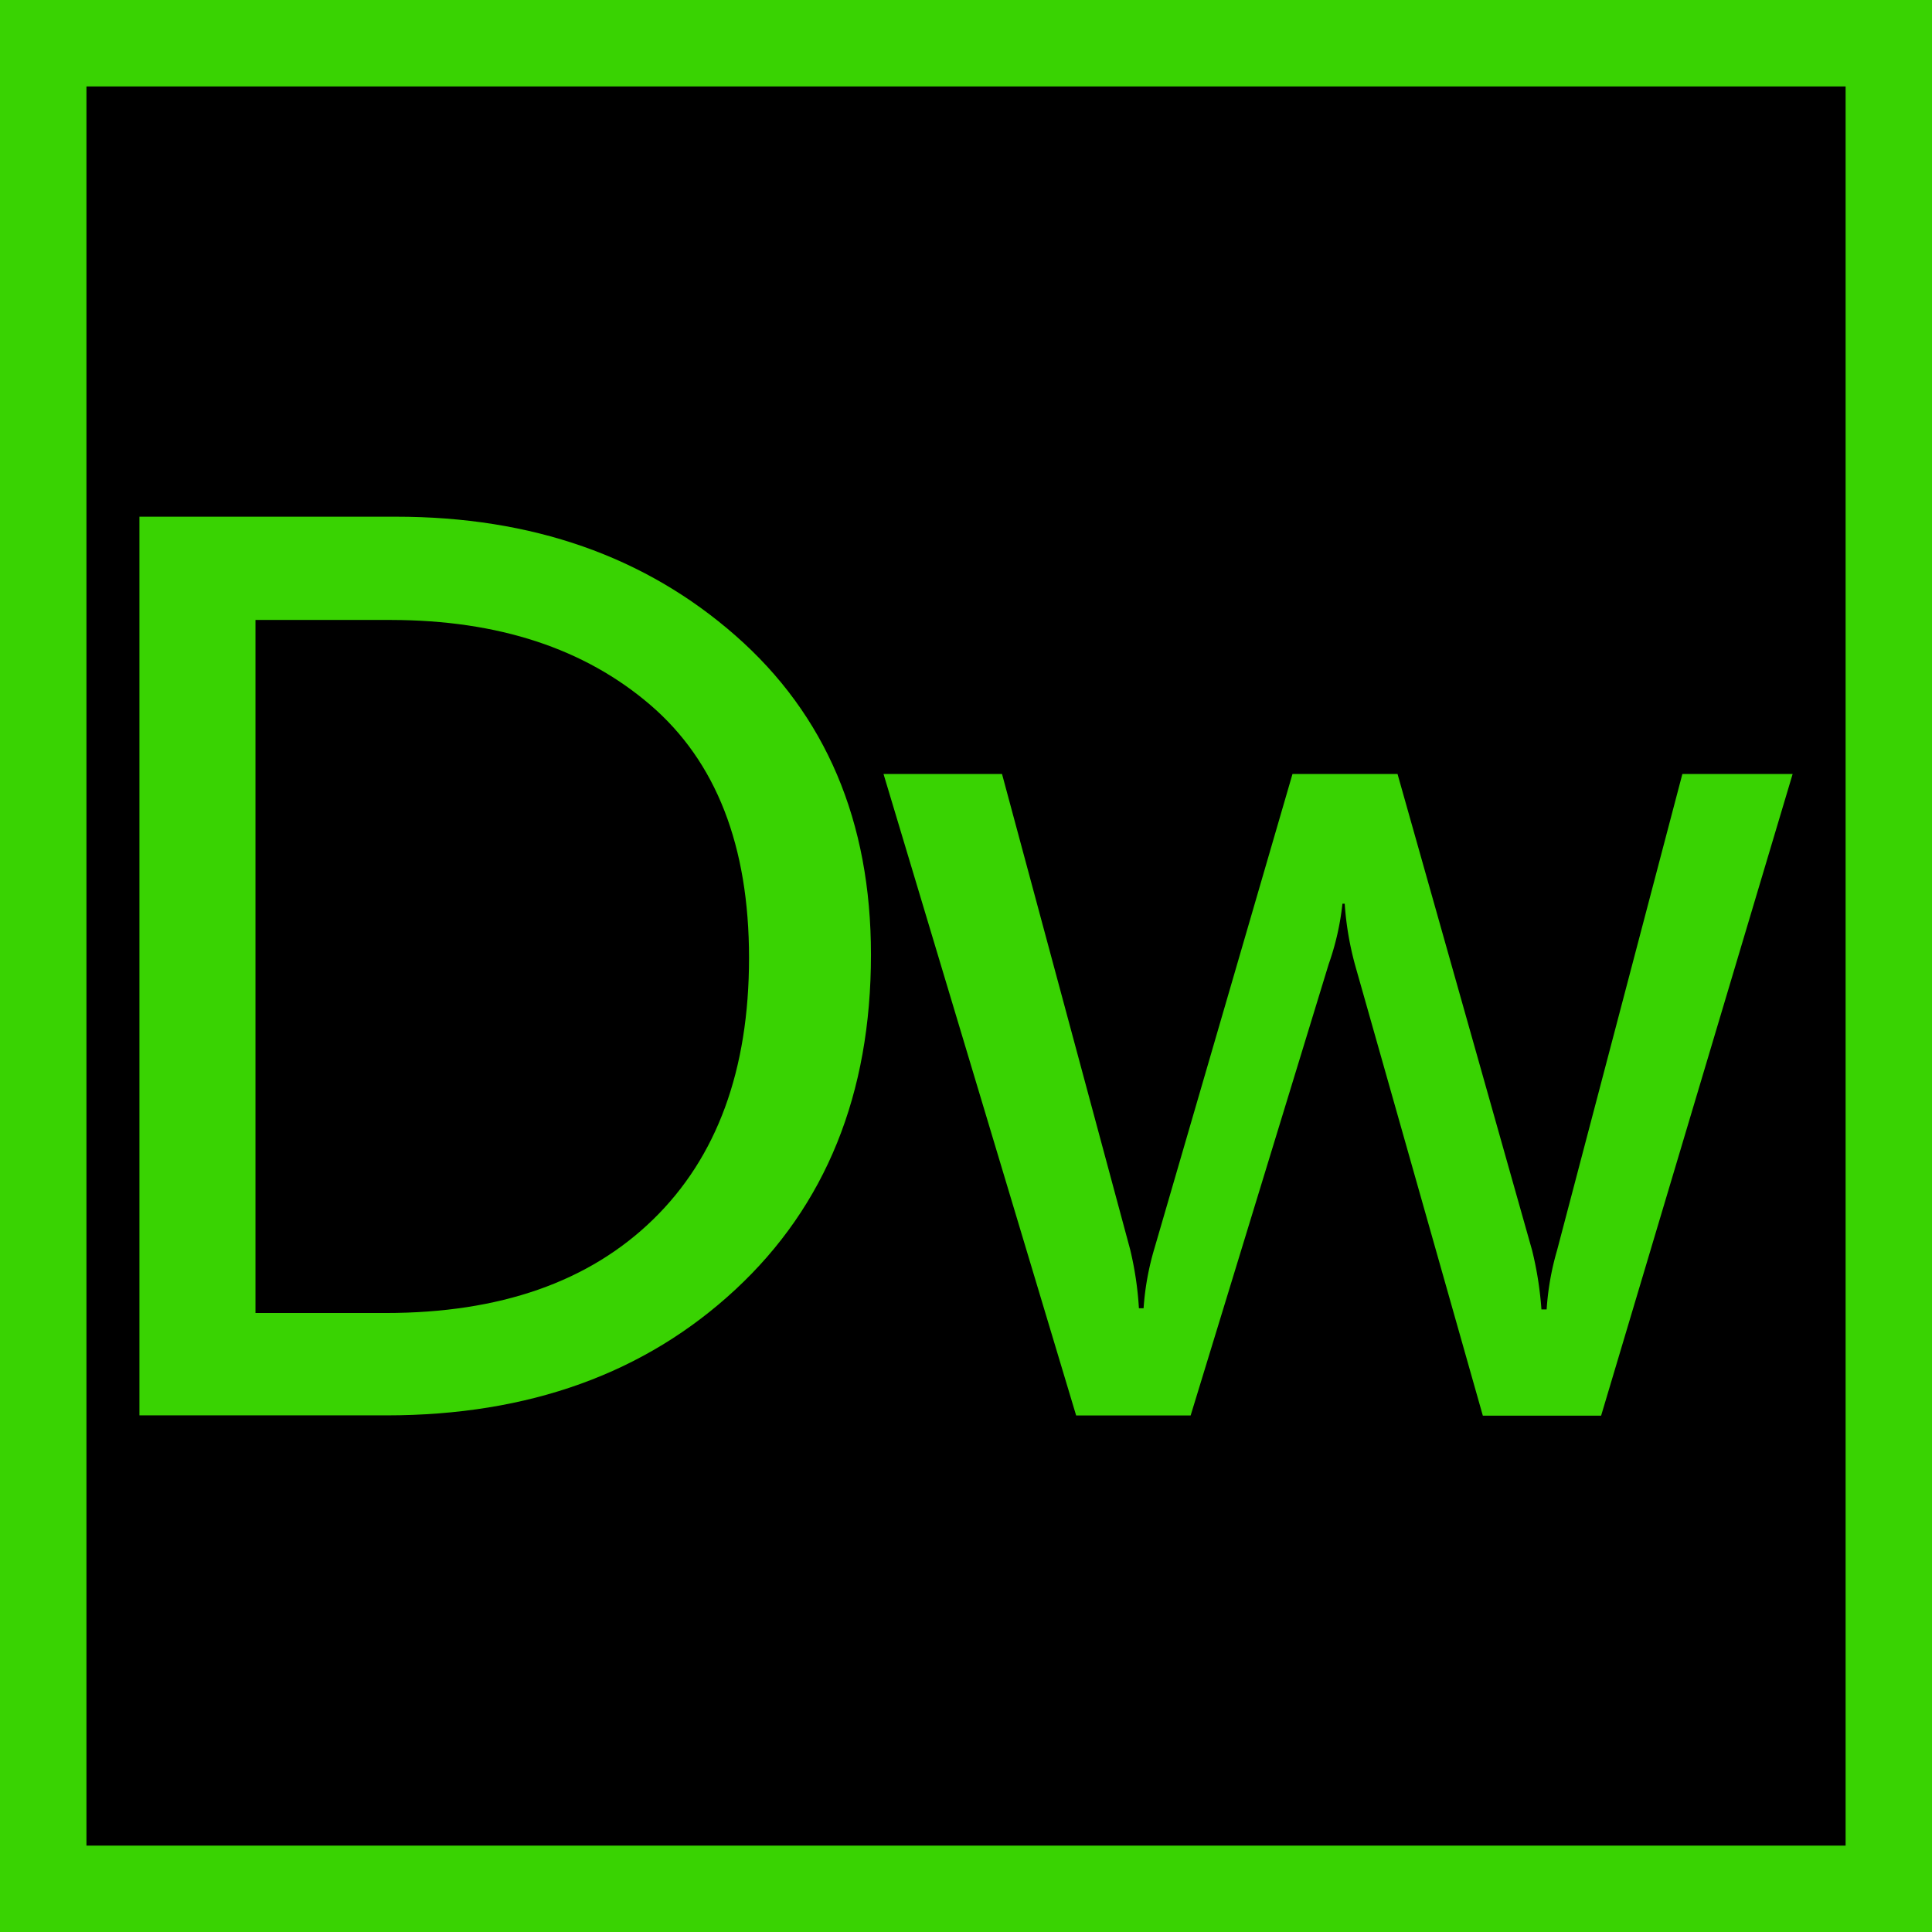 <svg id="bfbbe50d-5840-4b52-b53a-736a283faa9d" data-name="图层 1" xmlns="http://www.w3.org/2000/svg" viewBox="0 0 281.56 281.56"><defs><style>.b84baa3e-04ec-4808-b249-821e7d130a16{stroke:#39d302;stroke-miterlimit:10;stroke-width:12.6px;}.ae21fc31-ddcb-424c-914a-6b6de9e46c14{fill:#39d302;}</style></defs><rect class="b84baa3e-04ec-4808-b249-821e7d130a16" x="6.3" y="6.3" width="268.97" height="268.97"/><path class="ae21fc31-ddcb-424c-914a-6b6de9e46c14" d="M40.29,227.47V96.5H77.66q29.76,0,49.5,17.33t19.74,46.5q0,30.45-19.74,48.79T76.3,227.47ZM57.2,111.55v101h19q24.94,0,38.93-13.61t14-38.13q0-24.52-14.38-36.87T77,111.55Z" transform="translate(-19.97 -21.2)"/><path class="ae21fc31-ddcb-424c-914a-6b6de9e46c14" d="M281.22,134l-27.91,93.51H236.07l-18.6-65.61a45.4,45.4,0,0,1-1.53-9h-.33a38.76,38.76,0,0,1-2,8.8l-20.12,65.78H176.8L148.73,134H166l18.68,69.32a49.09,49.09,0,0,1,1.27,8.54h.68a39.88,39.88,0,0,1,1.6-8.79L208.33,134h15.31l19.61,69.41a50.82,50.82,0,0,1,1.36,8.62h.76a39.73,39.73,0,0,1,1.52-8.62L265.15,134Z" transform="translate(-19.97 -21.2)"/></svg>
